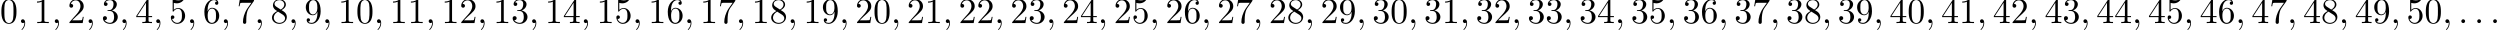 <?xml version='1.0' encoding='UTF-8'?>
<!-- This file was generated by dvisvgm 3.2.2 -->
<svg version='1.1' xmlns='http://www.w3.org/2000/svg' xmlns:xlink='http://www.w3.org/1999/xlink' width='695.724pt' height='8.358pt' viewBox='0 -10.007 695.724 8.358'>
<defs>
<path id='g1-48' d='M4.583-3.188C4.583-3.985 4.533-4.782 4.184-5.519C3.726-6.476 2.909-6.635 2.491-6.635C1.893-6.635 1.166-6.376 .757-5.45C.438-4.762 .389-3.985 .389-3.188C.389-2.441 .428-1.544 .837-.787C1.265 .02 1.993 .219 2.481 .219C3.019 .219 3.776 .01 4.214-.936C4.533-1.624 4.583-2.401 4.583-3.188ZM2.481 0C2.092 0 1.504-.249 1.325-1.205C1.215-1.803 1.215-2.72 1.215-3.308C1.215-3.945 1.215-4.603 1.295-5.141C1.484-6.326 2.232-6.416 2.481-6.416C2.809-6.416 3.467-6.237 3.656-5.25C3.756-4.692 3.756-3.935 3.756-3.308C3.756-2.56 3.756-1.883 3.646-1.245C3.497-.299 2.929 0 2.481 0Z'/>
<path id='g1-49' d='M2.929-6.376C2.929-6.615 2.929-6.635 2.7-6.635C2.082-5.998 1.205-5.998 .887-5.998V-5.689C1.086-5.689 1.674-5.689 2.192-5.948V-.787C2.192-.428 2.162-.309 1.265-.309H.946V0C1.295-.03 2.162-.03 2.56-.03S3.826-.03 4.174 0V-.309H3.856C2.959-.309 2.929-.418 2.929-.787V-6.376Z'/>
<path id='g1-50' d='M1.265-.767L2.321-1.793C3.875-3.168 4.473-3.706 4.473-4.702C4.473-5.838 3.577-6.635 2.361-6.635C1.235-6.635 .498-5.719 .498-4.832C.498-4.274 .996-4.274 1.026-4.274C1.196-4.274 1.544-4.394 1.544-4.802C1.544-5.061 1.365-5.32 1.016-5.32C.936-5.32 .917-5.32 .887-5.31C1.116-5.958 1.654-6.326 2.232-6.326C3.138-6.326 3.567-5.519 3.567-4.702C3.567-3.905 3.068-3.118 2.521-2.501L.608-.369C.498-.259 .498-.239 .498 0H4.194L4.473-1.733H4.224C4.174-1.435 4.105-.996 4.005-.847C3.935-.767 3.278-.767 3.059-.767H1.265Z'/>
<path id='g1-51' d='M2.889-3.507C3.706-3.776 4.284-4.473 4.284-5.26C4.284-6.077 3.407-6.635 2.451-6.635C1.445-6.635 .687-6.037 .687-5.28C.687-4.951 .907-4.762 1.196-4.762C1.504-4.762 1.704-4.981 1.704-5.27C1.704-5.768 1.235-5.768 1.086-5.768C1.395-6.257 2.052-6.386 2.411-6.386C2.819-6.386 3.367-6.167 3.367-5.27C3.367-5.151 3.347-4.573 3.088-4.134C2.79-3.656 2.451-3.626 2.202-3.616C2.122-3.606 1.883-3.587 1.813-3.587C1.733-3.577 1.664-3.567 1.664-3.467C1.664-3.357 1.733-3.357 1.903-3.357H2.341C3.158-3.357 3.527-2.68 3.527-1.704C3.527-.349 2.839-.06 2.401-.06C1.973-.06 1.225-.229 .877-.817C1.225-.767 1.534-.986 1.534-1.365C1.534-1.724 1.265-1.923 .976-1.923C.737-1.923 .418-1.783 .418-1.345C.418-.438 1.345 .219 2.431 .219C3.646 .219 4.553-.687 4.553-1.704C4.553-2.521 3.925-3.298 2.889-3.507Z'/>
<path id='g1-52' d='M2.929-1.644V-.777C2.929-.418 2.909-.309 2.172-.309H1.963V0C2.371-.03 2.889-.03 3.308-.03S4.254-.03 4.663 0V-.309H4.453C3.716-.309 3.696-.418 3.696-.777V-1.644H4.692V-1.953H3.696V-6.486C3.696-6.685 3.696-6.745 3.537-6.745C3.447-6.745 3.417-6.745 3.337-6.625L.279-1.953V-1.644H2.929ZM2.989-1.953H.558L2.989-5.669V-1.953Z'/>
<path id='g1-53' d='M4.473-2.002C4.473-3.188 3.656-4.184 2.58-4.184C2.102-4.184 1.674-4.025 1.315-3.676V-5.619C1.514-5.559 1.843-5.489 2.162-5.489C3.387-5.489 4.085-6.396 4.085-6.526C4.085-6.585 4.055-6.635 3.985-6.635C3.975-6.635 3.955-6.635 3.905-6.605C3.706-6.516 3.218-6.316 2.55-6.316C2.152-6.316 1.694-6.386 1.225-6.595C1.146-6.625 1.126-6.625 1.106-6.625C1.006-6.625 1.006-6.545 1.006-6.386V-3.437C1.006-3.258 1.006-3.178 1.146-3.178C1.215-3.178 1.235-3.208 1.275-3.268C1.385-3.427 1.753-3.965 2.56-3.965C3.078-3.965 3.328-3.507 3.407-3.328C3.567-2.959 3.587-2.57 3.587-2.072C3.587-1.724 3.587-1.126 3.347-.707C3.108-.319 2.74-.06 2.281-.06C1.554-.06 .986-.588 .817-1.176C.847-1.166 .877-1.156 .986-1.156C1.315-1.156 1.484-1.405 1.484-1.644S1.315-2.132 .986-2.132C.847-2.132 .498-2.062 .498-1.604C.498-.747 1.186 .219 2.301 .219C3.457 .219 4.473-.737 4.473-2.002Z'/>
<path id='g1-54' d='M1.315-3.268V-3.507C1.315-6.027 2.55-6.386 3.059-6.386C3.298-6.386 3.716-6.326 3.935-5.988C3.786-5.988 3.387-5.988 3.387-5.539C3.387-5.23 3.626-5.081 3.846-5.081C4.005-5.081 4.304-5.171 4.304-5.559C4.304-6.157 3.866-6.635 3.039-6.635C1.763-6.635 .418-5.35 .418-3.148C.418-.488 1.574 .219 2.501 .219C3.606 .219 4.553-.717 4.553-2.032C4.553-3.298 3.666-4.254 2.56-4.254C1.883-4.254 1.514-3.746 1.315-3.268ZM2.501-.06C1.873-.06 1.574-.658 1.514-.807C1.335-1.275 1.335-2.072 1.335-2.252C1.335-3.029 1.654-4.025 2.55-4.025C2.71-4.025 3.168-4.025 3.477-3.407C3.656-3.039 3.656-2.531 3.656-2.042C3.656-1.564 3.656-1.066 3.487-.707C3.188-.11 2.73-.06 2.501-.06Z'/>
<path id='g1-55' d='M4.742-6.067C4.832-6.187 4.832-6.207 4.832-6.416H2.411C1.196-6.416 1.176-6.545 1.136-6.735H.887L.558-4.682H.807C.837-4.842 .927-5.469 1.056-5.589C1.126-5.649 1.903-5.649 2.032-5.649H4.095C3.985-5.489 3.198-4.403 2.979-4.075C2.082-2.73 1.753-1.345 1.753-.329C1.753-.229 1.753 .219 2.212 .219S2.67-.229 2.67-.329V-.837C2.67-1.385 2.7-1.933 2.78-2.471C2.819-2.7 2.959-3.557 3.397-4.174L4.742-6.067Z'/>
<path id='g1-56' d='M1.624-4.553C1.166-4.852 1.126-5.191 1.126-5.36C1.126-5.968 1.773-6.386 2.481-6.386C3.208-6.386 3.846-5.868 3.846-5.151C3.846-4.583 3.457-4.105 2.859-3.756L1.624-4.553ZM3.078-3.606C3.796-3.975 4.284-4.493 4.284-5.151C4.284-6.067 3.397-6.635 2.491-6.635C1.494-6.635 .687-5.898 .687-4.971C.687-4.792 .707-4.344 1.126-3.875C1.235-3.756 1.604-3.507 1.853-3.337C1.275-3.049 .418-2.491 .418-1.504C.418-.448 1.435 .219 2.481 .219C3.606 .219 4.553-.608 4.553-1.674C4.553-2.032 4.443-2.481 4.065-2.899C3.875-3.108 3.716-3.208 3.078-3.606ZM2.082-3.188L3.308-2.411C3.587-2.222 4.055-1.923 4.055-1.315C4.055-.578 3.308-.06 2.491-.06C1.634-.06 .917-.677 .917-1.504C.917-2.082 1.235-2.72 2.082-3.188Z'/>
<path id='g1-57' d='M3.656-3.168V-2.849C3.656-.518 2.62-.06 2.042-.06C1.873-.06 1.335-.08 1.066-.418C1.504-.418 1.584-.707 1.584-.877C1.584-1.186 1.345-1.335 1.126-1.335C.966-1.335 .667-1.245 .667-.857C.667-.189 1.205 .219 2.052 .219C3.337 .219 4.553-1.136 4.553-3.278C4.553-5.958 3.407-6.635 2.521-6.635C1.973-6.635 1.484-6.456 1.056-6.007C.648-5.559 .418-5.141 .418-4.394C.418-3.148 1.295-2.172 2.411-2.172C3.019-2.172 3.427-2.59 3.656-3.168ZM2.421-2.401C2.262-2.401 1.803-2.401 1.494-3.029C1.315-3.397 1.315-3.895 1.315-4.384C1.315-4.922 1.315-5.39 1.524-5.758C1.793-6.257 2.172-6.386 2.521-6.386C2.979-6.386 3.308-6.047 3.477-5.599C3.597-5.28 3.636-4.653 3.636-4.194C3.636-3.367 3.298-2.401 2.421-2.401Z'/>
<path id='g0-58' d='M1.913-.528C1.913-.817 1.674-1.056 1.385-1.056S.857-.817 .857-.528S1.096 0 1.385 0S1.913-.239 1.913-.528Z'/>
<path id='g0-59' d='M2.022-.01C2.022-.667 1.773-1.056 1.385-1.056C1.056-1.056 .857-.807 .857-.528C.857-.259 1.056 0 1.385 0C1.504 0 1.634-.04 1.733-.13C1.763-.149 1.773-.159 1.783-.159S1.803-.149 1.803-.01C1.803 .727 1.455 1.325 1.126 1.654C1.016 1.763 1.016 1.783 1.016 1.813C1.016 1.883 1.066 1.923 1.116 1.923C1.225 1.923 2.022 1.156 2.022-.01Z'/>
</defs>
<g id='page1'>
<use x='0' y='-3.587' xlink:href='#g1-48'/>
<use x='4.981' y='-3.587' xlink:href='#g0-59'/>
<use x='9.409' y='-3.587' xlink:href='#g1-49'/>
<use x='14.39' y='-3.587' xlink:href='#g0-59'/>
<use x='18.818' y='-3.587' xlink:href='#g1-50'/>
<use x='23.8' y='-3.587' xlink:href='#g0-59'/>
<use x='28.227' y='-3.587' xlink:href='#g1-51'/>
<use x='33.209' y='-3.587' xlink:href='#g0-59'/>
<use x='37.637' y='-3.587' xlink:href='#g1-52'/>
<use x='42.618' y='-3.587' xlink:href='#g0-59'/>
<use x='47.046' y='-3.587' xlink:href='#g1-53'/>
<use x='52.027' y='-3.587' xlink:href='#g0-59'/>
<use x='56.455' y='-3.587' xlink:href='#g1-54'/>
<use x='61.436' y='-3.587' xlink:href='#g0-59'/>
<use x='65.864' y='-3.587' xlink:href='#g1-55'/>
<use x='70.845' y='-3.587' xlink:href='#g0-59'/>
<use x='75.273' y='-3.587' xlink:href='#g1-56'/>
<use x='80.255' y='-3.587' xlink:href='#g0-59'/>
<use x='84.682' y='-3.587' xlink:href='#g1-57'/>
<use x='89.664' y='-3.587' xlink:href='#g0-59'/>
<use x='94.091' y='-3.587' xlink:href='#g1-49'/>
<use x='99.073' y='-3.587' xlink:href='#g1-48'/>
<use x='104.054' y='-3.587' xlink:href='#g0-59'/>
<use x='108.482' y='-3.587' xlink:href='#g1-49'/>
<use x='113.463' y='-3.587' xlink:href='#g1-49'/>
<use x='118.445' y='-3.587' xlink:href='#g0-59'/>
<use x='122.872' y='-3.587' xlink:href='#g1-49'/>
<use x='127.854' y='-3.587' xlink:href='#g1-50'/>
<use x='132.835' y='-3.587' xlink:href='#g0-59'/>
<use x='137.263' y='-3.587' xlink:href='#g1-49'/>
<use x='142.244' y='-3.587' xlink:href='#g1-51'/>
<use x='147.226' y='-3.587' xlink:href='#g0-59'/>
<use x='151.653' y='-3.587' xlink:href='#g1-49'/>
<use x='156.635' y='-3.587' xlink:href='#g1-52'/>
<use x='161.616' y='-3.587' xlink:href='#g0-59'/>
<use x='166.044' y='-3.587' xlink:href='#g1-49'/>
<use x='171.025' y='-3.587' xlink:href='#g1-53'/>
<use x='176.007' y='-3.587' xlink:href='#g0-59'/>
<use x='180.434' y='-3.587' xlink:href='#g1-49'/>
<use x='185.416' y='-3.587' xlink:href='#g1-54'/>
<use x='190.397' y='-3.587' xlink:href='#g0-59'/>
<use x='194.825' y='-3.587' xlink:href='#g1-49'/>
<use x='199.806' y='-3.587' xlink:href='#g1-55'/>
<use x='204.788' y='-3.587' xlink:href='#g0-59'/>
<use x='209.215' y='-3.587' xlink:href='#g1-49'/>
<use x='214.197' y='-3.587' xlink:href='#g1-56'/>
<use x='219.178' y='-3.587' xlink:href='#g0-59'/>
<use x='223.606' y='-3.587' xlink:href='#g1-49'/>
<use x='228.587' y='-3.587' xlink:href='#g1-57'/>
<use x='233.569' y='-3.587' xlink:href='#g0-59'/>
<use x='237.996' y='-3.587' xlink:href='#g1-50'/>
<use x='242.978' y='-3.587' xlink:href='#g1-48'/>
<use x='247.959' y='-3.587' xlink:href='#g0-59'/>
<use x='252.387' y='-3.587' xlink:href='#g1-50'/>
<use x='257.368' y='-3.587' xlink:href='#g1-49'/>
<use x='262.349' y='-3.587' xlink:href='#g0-59'/>
<use x='266.777' y='-3.587' xlink:href='#g1-50'/>
<use x='271.759' y='-3.587' xlink:href='#g1-50'/>
<use x='276.74' y='-3.587' xlink:href='#g0-59'/>
<use x='281.168' y='-3.587' xlink:href='#g1-50'/>
<use x='286.149' y='-3.587' xlink:href='#g1-51'/>
<use x='291.13' y='-3.587' xlink:href='#g0-59'/>
<use x='295.558' y='-3.587' xlink:href='#g1-50'/>
<use x='300.54' y='-3.587' xlink:href='#g1-52'/>
<use x='305.521' y='-3.587' xlink:href='#g0-59'/>
<use x='309.949' y='-3.587' xlink:href='#g1-50'/>
<use x='314.93' y='-3.587' xlink:href='#g1-53'/>
<use x='319.911' y='-3.587' xlink:href='#g0-59'/>
<use x='324.339' y='-3.587' xlink:href='#g1-50'/>
<use x='329.321' y='-3.587' xlink:href='#g1-54'/>
<use x='334.302' y='-3.587' xlink:href='#g0-59'/>
<use x='338.73' y='-3.587' xlink:href='#g1-50'/>
<use x='343.711' y='-3.587' xlink:href='#g1-55'/>
<use x='348.692' y='-3.587' xlink:href='#g0-59'/>
<use x='353.12' y='-3.587' xlink:href='#g1-50'/>
<use x='358.102' y='-3.587' xlink:href='#g1-56'/>
<use x='363.083' y='-3.587' xlink:href='#g0-59'/>
<use x='367.511' y='-3.587' xlink:href='#g1-50'/>
<use x='372.492' y='-3.587' xlink:href='#g1-57'/>
<use x='377.473' y='-3.587' xlink:href='#g0-59'/>
<use x='381.901' y='-3.587' xlink:href='#g1-51'/>
<use x='386.883' y='-3.587' xlink:href='#g1-48'/>
<use x='391.864' y='-3.587' xlink:href='#g0-59'/>
<use x='396.292' y='-3.587' xlink:href='#g1-51'/>
<use x='401.273' y='-3.587' xlink:href='#g1-49'/>
<use x='406.254' y='-3.587' xlink:href='#g0-59'/>
<use x='410.682' y='-3.587' xlink:href='#g1-51'/>
<use x='415.664' y='-3.587' xlink:href='#g1-50'/>
<use x='420.645' y='-3.587' xlink:href='#g0-59'/>
<use x='425.073' y='-3.587' xlink:href='#g1-51'/>
<use x='430.054' y='-3.587' xlink:href='#g1-51'/>
<use x='435.035' y='-3.587' xlink:href='#g0-59'/>
<use x='439.463' y='-3.587' xlink:href='#g1-51'/>
<use x='444.444' y='-3.587' xlink:href='#g1-52'/>
<use x='449.426' y='-3.587' xlink:href='#g0-59'/>
<use x='453.854' y='-3.587' xlink:href='#g1-51'/>
<use x='458.835' y='-3.587' xlink:href='#g1-53'/>
<use x='463.816' y='-3.587' xlink:href='#g0-59'/>
<use x='468.244' y='-3.587' xlink:href='#g1-51'/>
<use x='473.225' y='-3.587' xlink:href='#g1-54'/>
<use x='478.207' y='-3.587' xlink:href='#g0-59'/>
<use x='482.635' y='-3.587' xlink:href='#g1-51'/>
<use x='487.616' y='-3.587' xlink:href='#g1-55'/>
<use x='492.597' y='-3.587' xlink:href='#g0-59'/>
<use x='497.025' y='-3.587' xlink:href='#g1-51'/>
<use x='502.006' y='-3.587' xlink:href='#g1-56'/>
<use x='506.988' y='-3.587' xlink:href='#g0-59'/>
<use x='511.416' y='-3.587' xlink:href='#g1-51'/>
<use x='516.397' y='-3.587' xlink:href='#g1-57'/>
<use x='521.378' y='-3.587' xlink:href='#g0-59'/>
<use x='525.806' y='-3.587' xlink:href='#g1-52'/>
<use x='530.787' y='-3.587' xlink:href='#g1-48'/>
<use x='535.769' y='-3.587' xlink:href='#g0-59'/>
<use x='540.197' y='-3.587' xlink:href='#g1-52'/>
<use x='545.178' y='-3.587' xlink:href='#g1-49'/>
<use x='550.159' y='-3.587' xlink:href='#g0-59'/>
<use x='554.587' y='-3.587' xlink:href='#g1-52'/>
<use x='559.568' y='-3.587' xlink:href='#g1-50'/>
<use x='564.55' y='-3.587' xlink:href='#g0-59'/>
<use x='568.978' y='-3.587' xlink:href='#g1-52'/>
<use x='573.959' y='-3.587' xlink:href='#g1-51'/>
<use x='578.94' y='-3.587' xlink:href='#g0-59'/>
<use x='583.368' y='-3.587' xlink:href='#g1-52'/>
<use x='588.349' y='-3.587' xlink:href='#g1-52'/>
<use x='593.331' y='-3.587' xlink:href='#g0-59'/>
<use x='597.758' y='-3.587' xlink:href='#g1-52'/>
<use x='602.74' y='-3.587' xlink:href='#g1-53'/>
<use x='607.721' y='-3.587' xlink:href='#g0-59'/>
<use x='612.149' y='-3.587' xlink:href='#g1-52'/>
<use x='617.13' y='-3.587' xlink:href='#g1-54'/>
<use x='622.112' y='-3.587' xlink:href='#g0-59'/>
<use x='626.539' y='-3.587' xlink:href='#g1-52'/>
<use x='631.521' y='-3.587' xlink:href='#g1-55'/>
<use x='636.502' y='-3.587' xlink:href='#g0-59'/>
<use x='640.93' y='-3.587' xlink:href='#g1-52'/>
<use x='645.911' y='-3.587' xlink:href='#g1-56'/>
<use x='650.893' y='-3.587' xlink:href='#g0-59'/>
<use x='655.32' y='-3.587' xlink:href='#g1-52'/>
<use x='660.302' y='-3.587' xlink:href='#g1-57'/>
<use x='665.283' y='-3.587' xlink:href='#g0-59'/>
<use x='669.711' y='-3.587' xlink:href='#g1-53'/>
<use x='674.692' y='-3.587' xlink:href='#g1-48'/>
<use x='679.674' y='-3.587' xlink:href='#g0-59'/>
<use x='684.101' y='-3.587' xlink:href='#g0-58'/>
<use x='688.529' y='-3.587' xlink:href='#g0-58'/>
<use x='692.957' y='-3.587' xlink:href='#g0-58'/>
</g>
</svg>